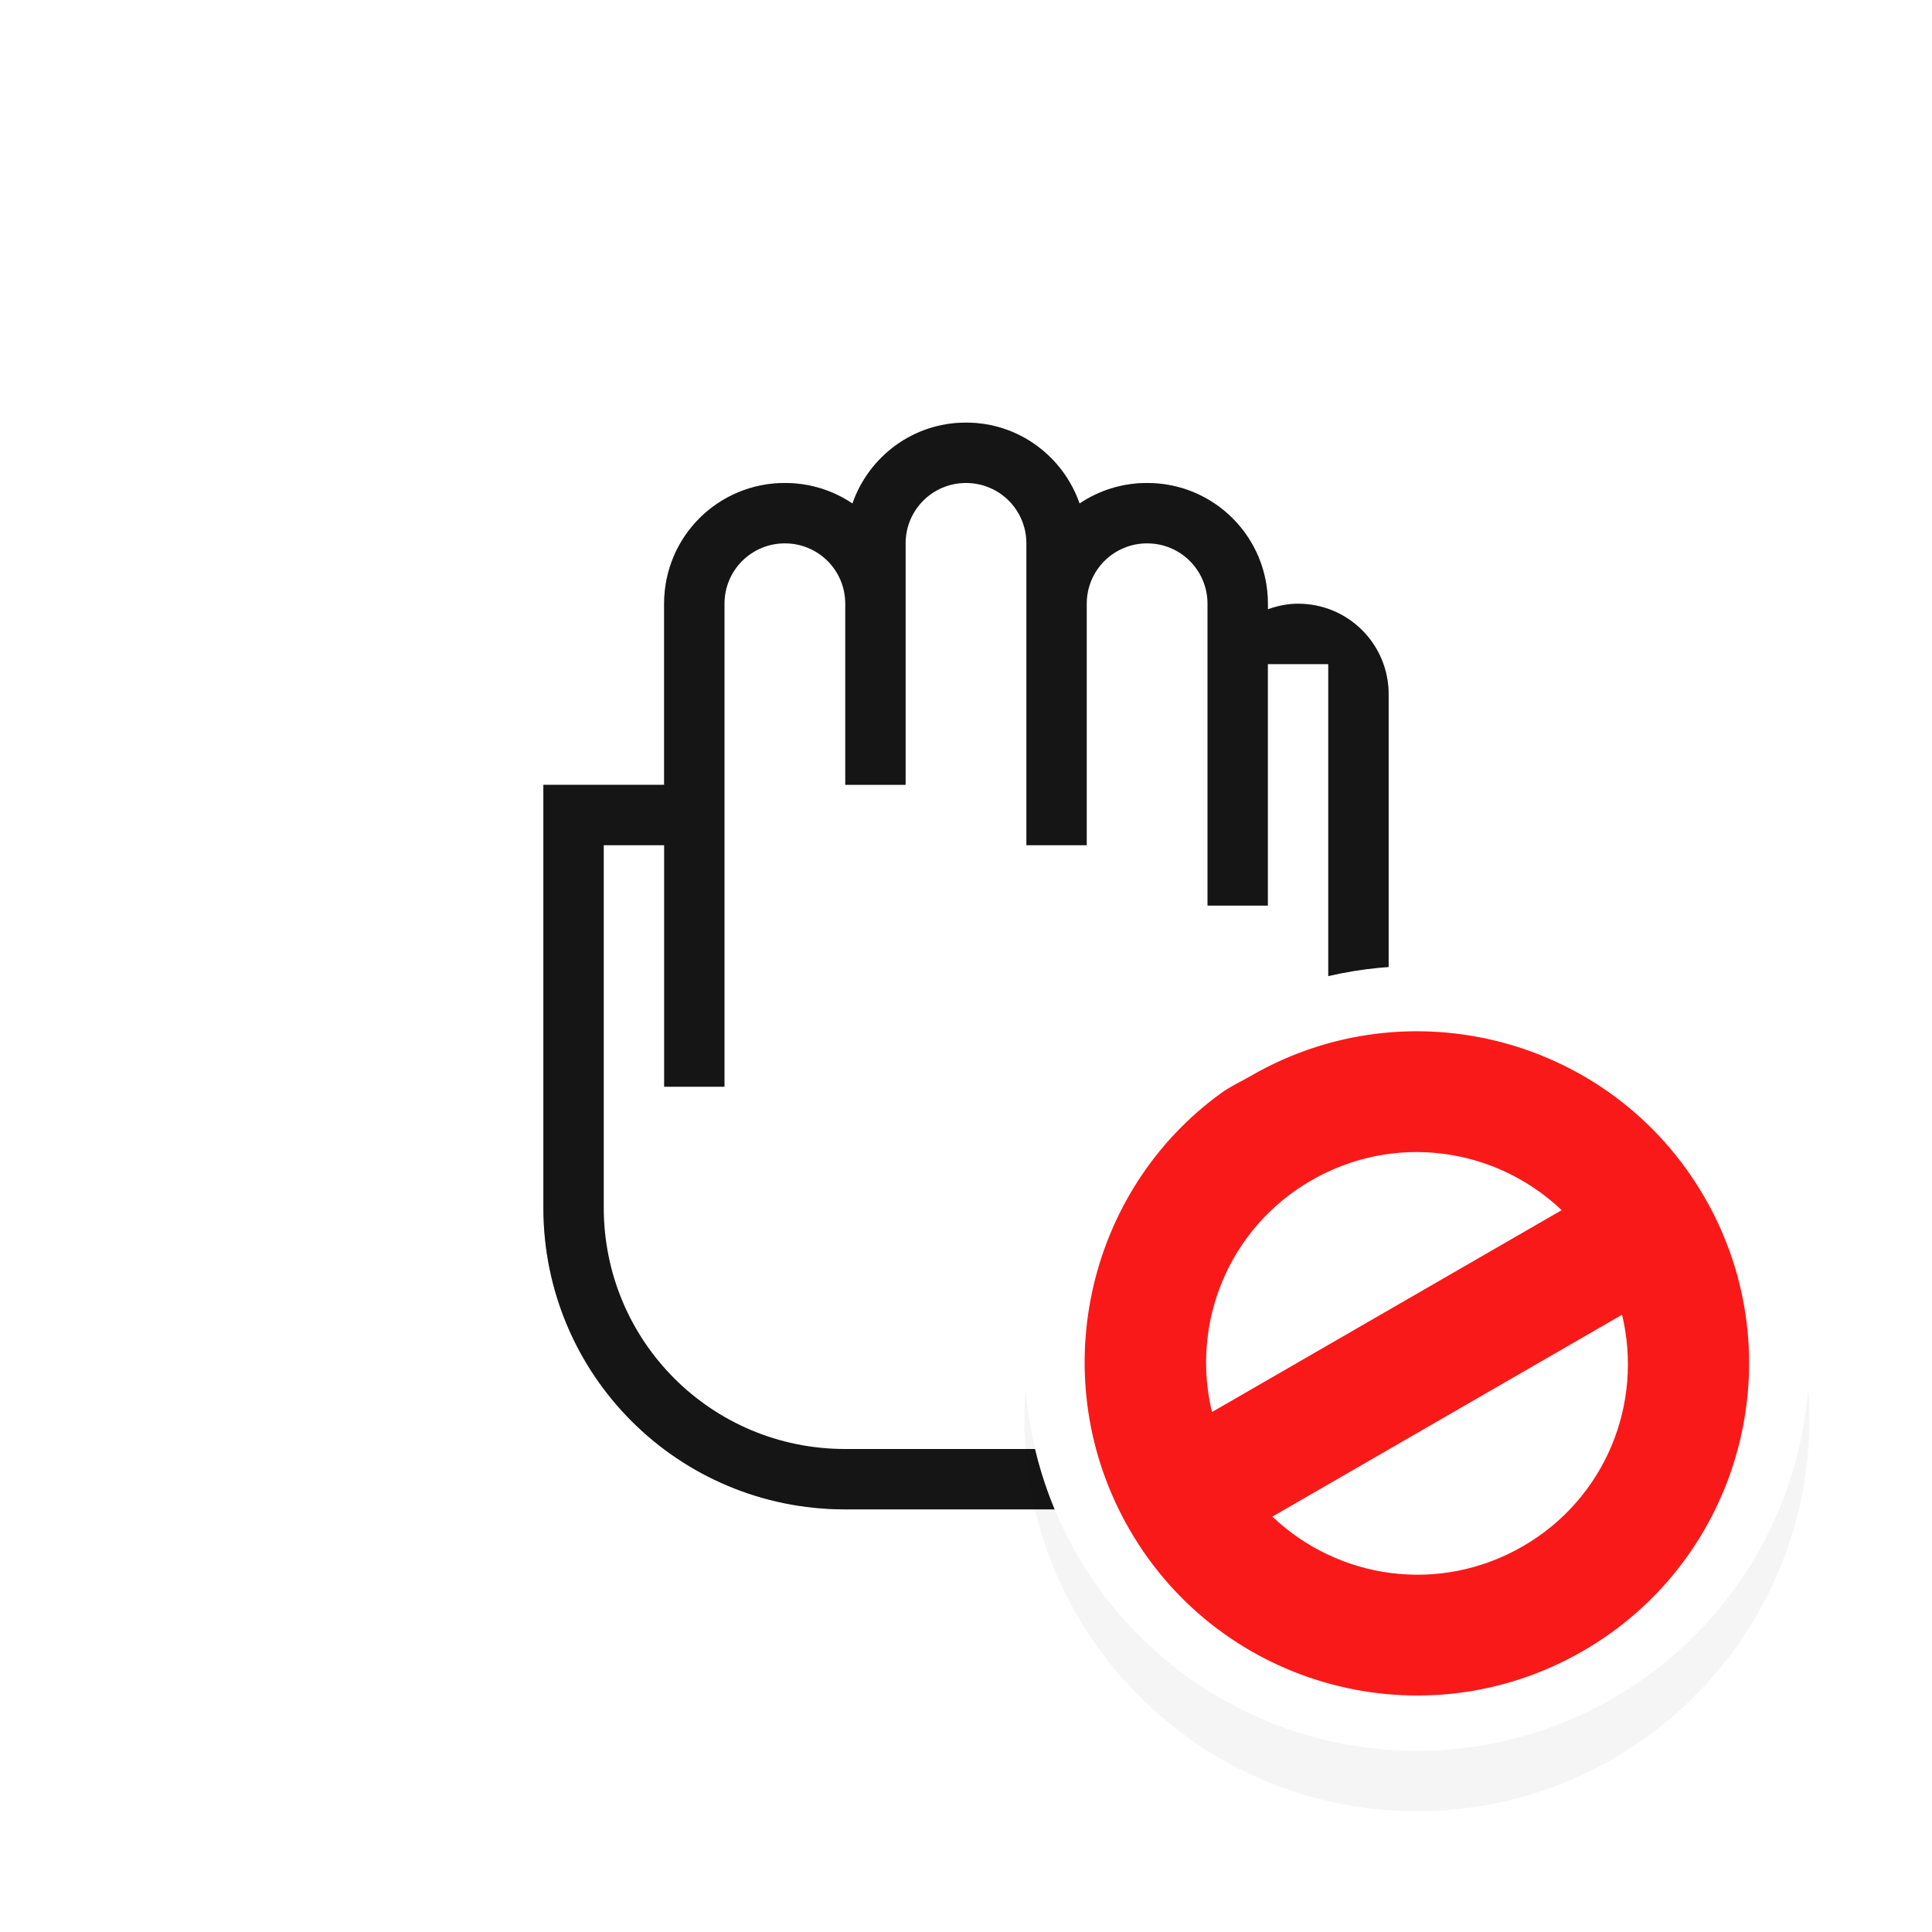 <?xml version="1.0" encoding="UTF-8"?>
<svg width="32" height="32" version="1.1" viewBox="0 0 32 32" xmlns="http://www.w3.org/2000/svg" xmlns:cc="http://creativecommons.org/ns#" xmlns:dc="http://purl.org/dc/elements/1.1/" xmlns:rdf="http://www.w3.org/1999/02/22-rdf-syntax-ns#">
 <defs>
  <filter id="b" x="-.222" y="-.222" width="1.444" height="1.444" color-interpolation-filters="sRGB">
   <feGaussianBlur stdDeviation="1.202"/>
  </filter>
  <style id="current-color-scheme" type="text/css">.ColorScheme-Text {
        color:#31363b;
      }
      .ColorScheme-Background {
        color:#eff0f1;
      }
      .ColorScheme-Highlight {
        color:#3daee9;
      }
      .ColorScheme-ViewText {
        color:#31363b;
      }
      .ColorScheme-ViewBackground {
        color:#fcfcfc;
      }
      .ColorScheme-ViewHover {
        color:#93cee9;
      }
      .ColorScheme-ViewFocus{
        color:#3daee9;
      }
      .ColorScheme-ButtonText {
        color:#31363b;
      }
      .ColorScheme-ButtonBackground {
        color:#eff0f1;
      }
      .ColorScheme-ButtonHover {
        color:#93cee9;
      }
      .ColorScheme-ButtonFocus{
        color:#3daee9;
      }
      .ColorScheme-NegativeText {
        color:#da4453;
      }</style>
  <style type="text/css"/>
  <style type="text/css">.ColorScheme-Text {
        color:#31363b;
      }
      .ColorScheme-Background {
        color:#eff0f1;
      }
      .ColorScheme-Highlight {
        color:#3daee9;
      }
      .ColorScheme-ViewText {
        color:#31363b;
      }
      .ColorScheme-ViewBackground {
        color:#fcfcfc;
      }
      .ColorScheme-ViewHover {
        color:#93cee9;
      }
      .ColorScheme-ViewFocus{
        color:#3daee9;
      }
      .ColorScheme-ButtonText {
        color:#31363b;
      }
      .ColorScheme-ButtonBackground {
        color:#eff0f1;
      }
      .ColorScheme-ButtonHover {
        color:#93cee9;
      }
      .ColorScheme-ButtonFocus{
        color:#3daee9;
      }
      .ColorScheme-NegativeText {
        color:#da4453;
      }</style>
  <style type="text/css"/>
  <filter id="filter1113-7" x="-.274" y="-.213" width="1.549" height="1.427" color-interpolation-filters="sRGB">
   <feGaussianBlur stdDeviation="1.6"/>
  </filter>
 </defs>
 <g transform="translate(-28,-2)">
  <g filter="url(#filter1113-7)" opacity=".35">
   <path d="m44 9c-0.875 0-1.608 0.56-1.881 1.34-0.319-0.215-0.704-0.34-1.119-0.34-1.108 0-2 0.892-2 2v3h-2v7c0 2.77 2.23 5 5 5h4c2.77 0 5-2.23 5-5v-8.5c0-0.831-0.669-1.5-1.5-1.5-0.177 0-0.343 0.036-0.5 0.092v-0.092c0-1.108-0.892-2-2-2-0.415 0-0.8 0.125-1.119 0.34-0.273-0.78-1.006-1.34-1.881-1.34z" opacity="1"/>
   <path d="m44 10c0.554 0 1 0.446 1 1v5h1v-4c0-0.554 0.446-1 1-1s1 0.446 1 1v5h1v-4h1v9c0 2.216-1.784 4-4 4h-4c-2.216 0-4-1.784-4-4v-6h1v4h1v-8c0-0.554 0.446-1 1-1s1 0.446 1 1v3h1v-4c0-0.554 0.446-1 1-1z" opacity="1"/>
  </g>
  <path d="m44 9c-0.875 0-1.608 0.56-1.881 1.34-0.319-0.215-0.704-0.34-1.119-0.34-1.108 0-2 0.892-2 2v3h-2v7c0 2.77 2.23 5 5 5h4c2.77 0 5-2.23 5-5v-8.5c0-0.831-0.669-1.5-1.5-1.5-0.177 0-0.343 0.036-0.5 0.092v-0.092c0-1.108-0.892-2-2-2-0.415 0-0.8 0.125-1.119 0.34-0.273-0.78-1.006-1.34-1.881-1.34z" fill="#151515"/>
  <path d="m44 10c0.554 0 1 0.446 1 1v5h1v-4c0-0.554 0.446-1 1-1s1 0.446 1 1v5h1v-4h1v9c0 2.216-1.784 4-4 4h-4c-2.216 0-4-1.784-4-4v-6h1v4h1v-8c0-0.554 0.446-1 1-1s1 0.446 1 1v3h1v-4c0-0.554 0.446-1 1-1z" fill="#fff"/>
 </g>
 <g transform="translate(0,-1020.4)">
  <path d="m23.468 1037.4c-3.59 0-6.5 2.91-6.5 6.5 0 3.59 2.91 6.5 6.5 6.5s6.5-2.91 6.5-6.5c0-3.59-2.91-6.5-6.5-6.5z" color="#000000" filter="url(#b)" opacity=".2" style="text-decoration-line:none;text-indent:0;text-transform:none"/>
  <circle cx="23.468" cy="1042.9" r="6.5" fill="#fff"/>
  <path d="m20.233 1038.5c-2.261 1.631-2.95 4.766-1.526 7.232 1.519 2.631 4.883 3.532 7.513 2.013s3.532-4.883 2.013-7.513c-1.519-2.631-4.883-3.532-7.513-2.013-0.164 0.095-0.336 0.172-0.487 0.281zm1.487 1.451c1.376-0.794 3.05-0.548 4.146 0.493l-5.792 3.344c-0.354-1.469 0.27-3.043 1.646-3.837zm-0.646 5.569 5.792-3.344c0.354 1.469-0.27 3.043-1.646 3.837-1.376 0.794-3.05 0.548-4.146-0.493z" fill="#fa1919"/>
 </g>
</svg>
